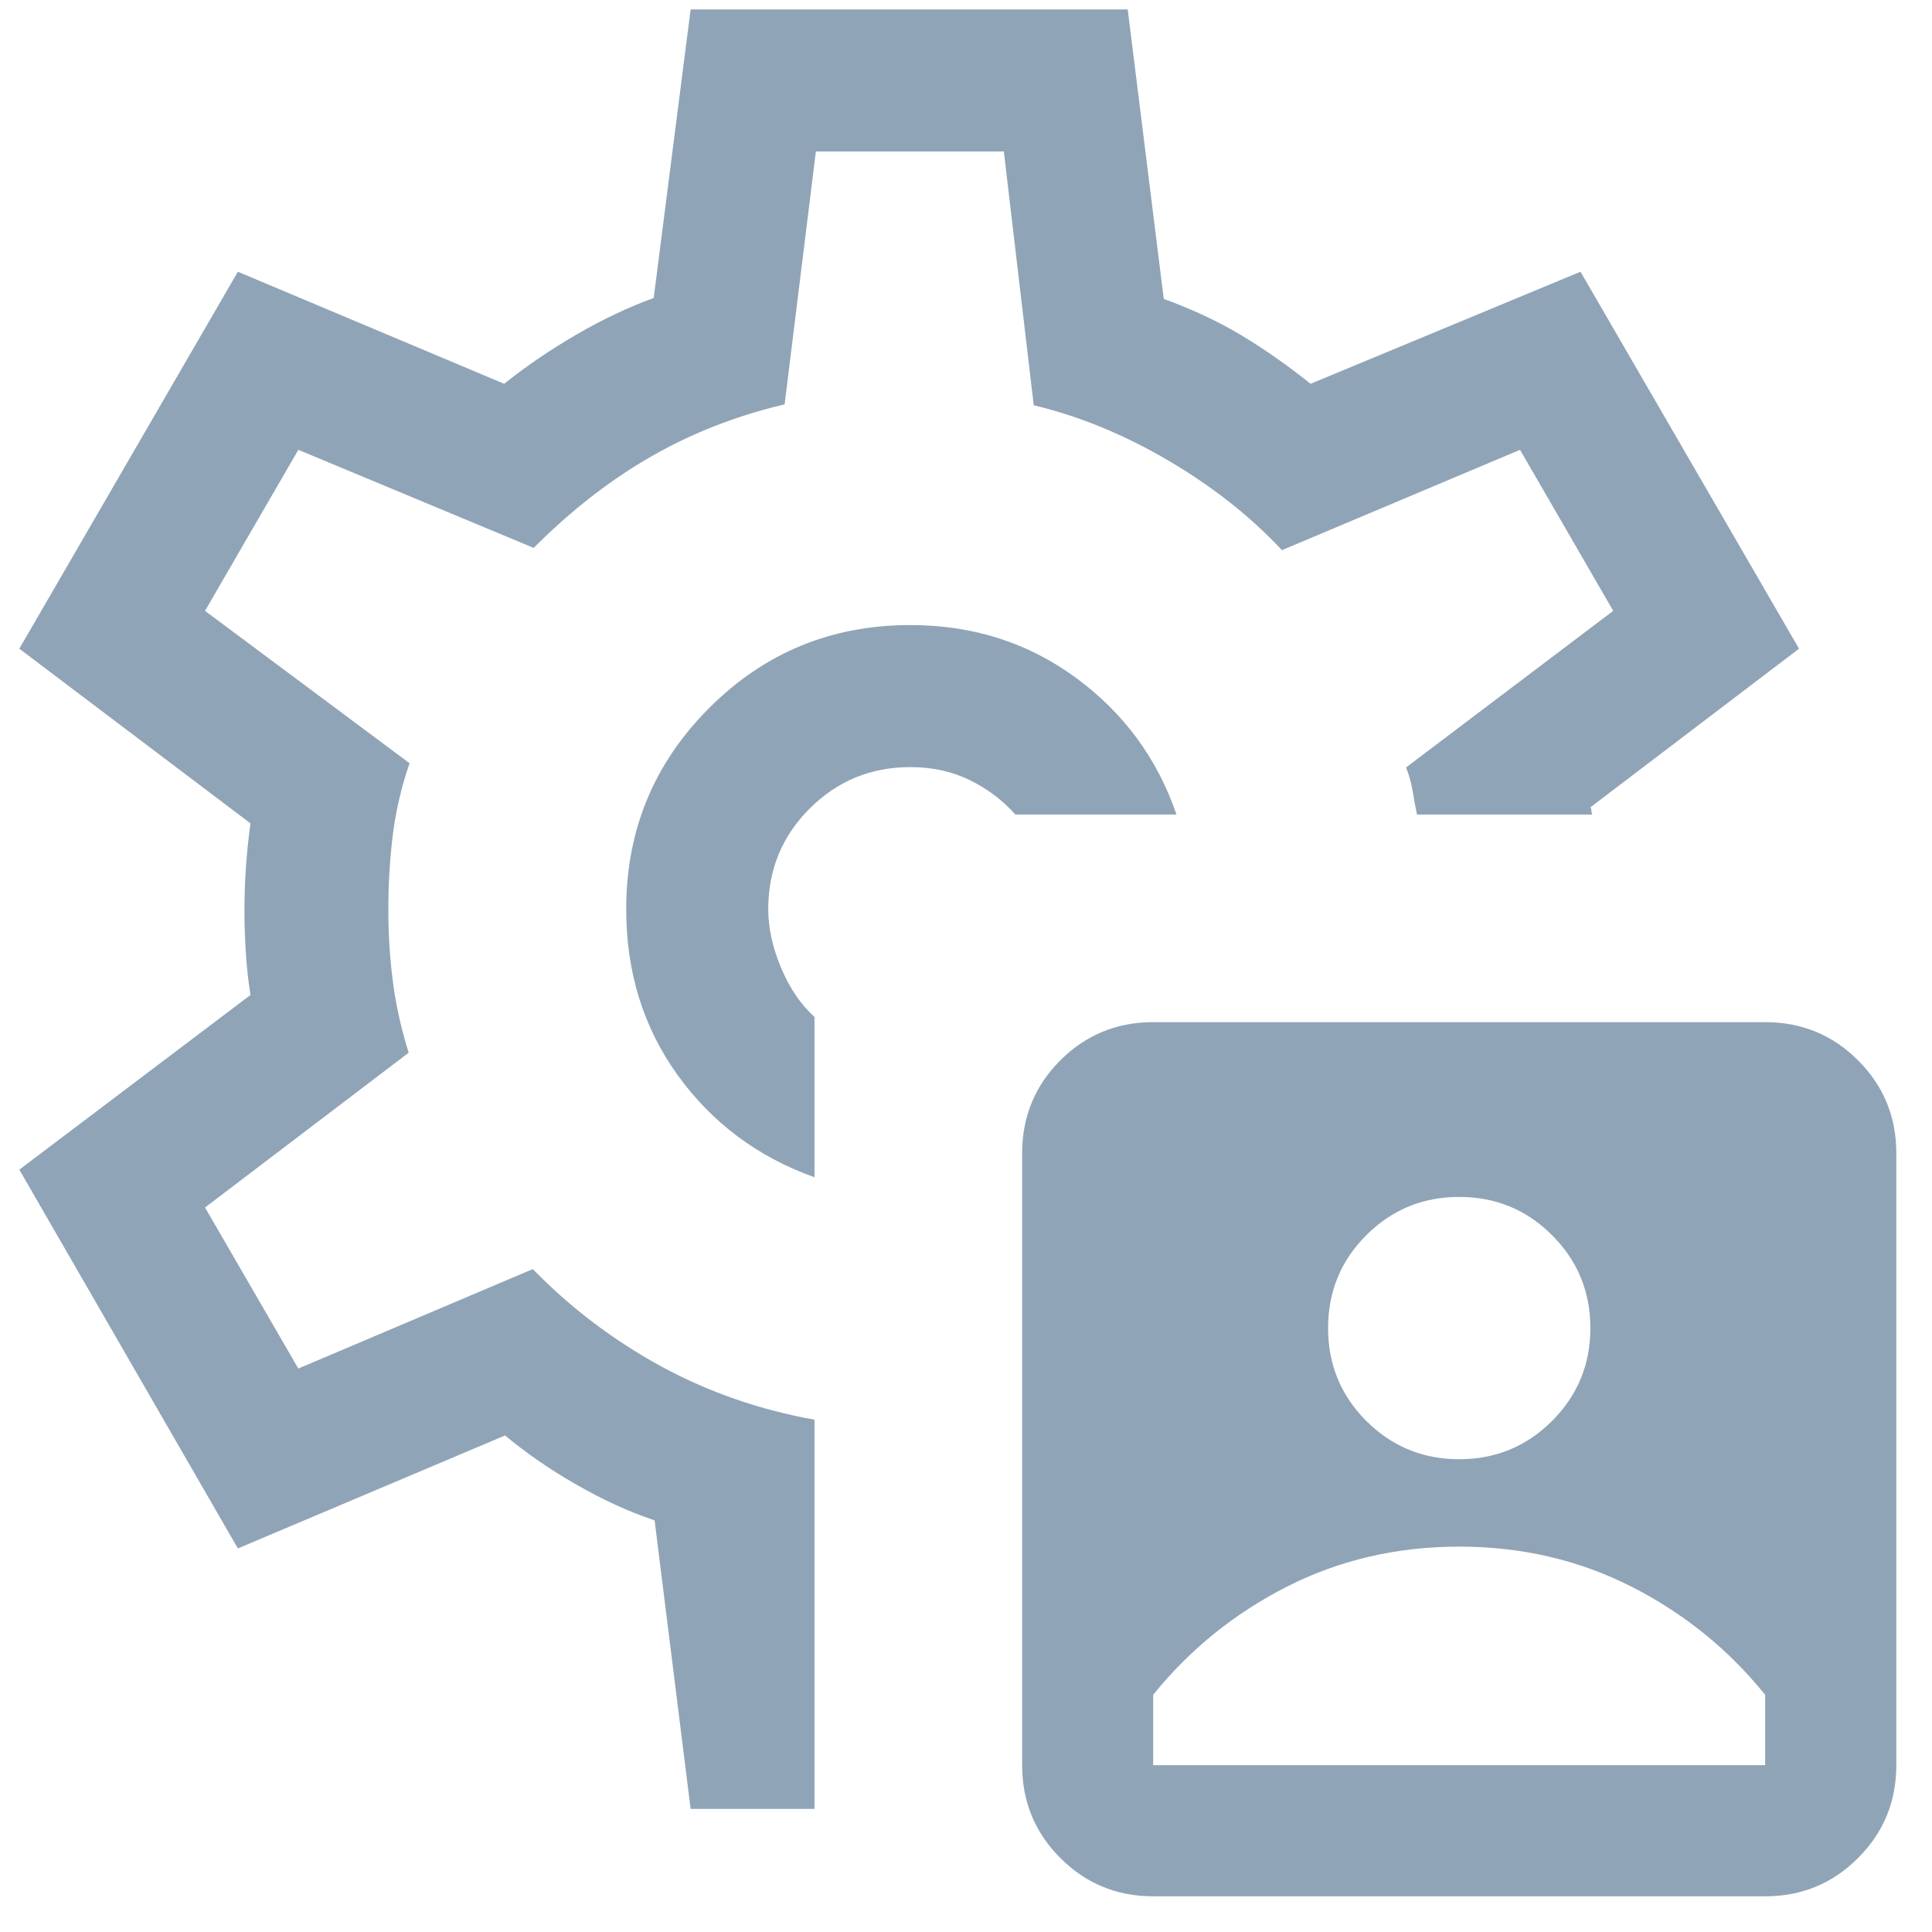<svg xmlns="http://www.w3.org/2000/svg" width="17" height="17" fill="none" viewBox="0 0 17 17"><path fill="#90A4B7" d="M10.147 16.686C9.827 16.686 9.555 16.574 9.33 16.349C9.106 16.125 8.994 15.852 8.994 15.532V10.147C8.994 9.827 9.106 9.554 9.33 9.33C9.555 9.106 9.827 8.994 10.147 8.994H15.532C15.852 8.994 16.125 9.106 16.349 9.33C16.574 9.554 16.686 9.827 16.686 10.147V15.532C16.686 15.852 16.574 16.125 16.349 16.349C16.125 16.574 15.852 16.686 15.532 16.686H10.147ZM10.147 15.532H15.532V14.913C15.211 14.515 14.82 14.198 14.357 13.962C13.895 13.727 13.389 13.609 12.84 13.609C12.291 13.609 11.785 13.727 11.322 13.962C10.86 14.198 10.468 14.515 10.147 14.913V15.532ZM12.84 12.84C13.16 12.84 13.433 12.727 13.657 12.503C13.881 12.279 13.994 12.006 13.994 11.686C13.994 11.365 13.881 11.093 13.657 10.869C13.433 10.644 13.16 10.532 12.84 10.532C12.519 10.532 12.247 10.644 12.022 10.869C11.798 11.093 11.686 11.365 11.686 11.686C11.686 12.006 11.798 12.279 12.022 12.503C12.247 12.727 12.519 12.84 12.84 12.84ZM8.01 5.5C7.316 5.5 6.726 5.743 6.24 6.23C5.753 6.717 5.51 7.307 5.51 8C5.51 8.554 5.661 9.042 5.964 9.462C6.267 9.881 6.668 10.181 7.167 10.359V8.949C7.045 8.838 6.947 8.693 6.872 8.514C6.797 8.335 6.76 8.163 6.76 8C6.76 7.653 6.881 7.358 7.124 7.115C7.367 6.872 7.662 6.75 8.01 6.75C8.204 6.75 8.379 6.788 8.534 6.865C8.69 6.941 8.823 7.042 8.934 7.167H10.352C10.183 6.673 9.887 6.272 9.466 5.963C9.044 5.654 8.559 5.5 8.01 5.5ZM6.077 15.917L5.76 13.378C5.536 13.303 5.307 13.199 5.073 13.064C4.838 12.93 4.629 12.785 4.444 12.631L2.093 13.625L0.17 10.292L2.204 8.755C2.184 8.631 2.171 8.506 2.163 8.381C2.155 8.256 2.151 8.132 2.151 8.008C2.151 7.889 2.155 7.769 2.163 7.647C2.171 7.524 2.184 7.39 2.204 7.245L0.17 5.708L2.093 2.391L4.436 3.377C4.637 3.217 4.851 3.072 5.079 2.94C5.307 2.808 5.532 2.702 5.752 2.622L6.077 0.083H9.923L10.24 2.63C10.49 2.721 10.717 2.827 10.919 2.948C11.121 3.069 11.326 3.212 11.532 3.377L13.907 2.391L15.83 5.708L13.995 7.103C14.001 7.113 14.003 7.124 14.003 7.135C14.003 7.145 14.006 7.156 14.011 7.167H12.468C12.454 7.097 12.441 7.028 12.43 6.96C12.419 6.892 12.4 6.823 12.372 6.753L14.195 5.375L13.375 3.958L11.28 4.841C11.002 4.543 10.668 4.28 10.278 4.051C9.889 3.823 9.495 3.661 9.096 3.566L8.833 1.333H7.179L6.904 3.558C6.479 3.658 6.086 3.812 5.726 4.019C5.366 4.226 5.022 4.494 4.696 4.821L2.625 3.958L1.804 5.375L3.604 6.716C3.535 6.914 3.486 7.12 3.458 7.333C3.431 7.547 3.417 7.772 3.417 8.008C3.417 8.225 3.431 8.438 3.458 8.646C3.486 8.854 3.532 9.06 3.596 9.263L1.804 10.625L2.625 12.042L4.688 11.167C5.021 11.508 5.397 11.793 5.816 12.022C6.236 12.25 6.686 12.406 7.167 12.492V15.917H6.077Z"/></svg>